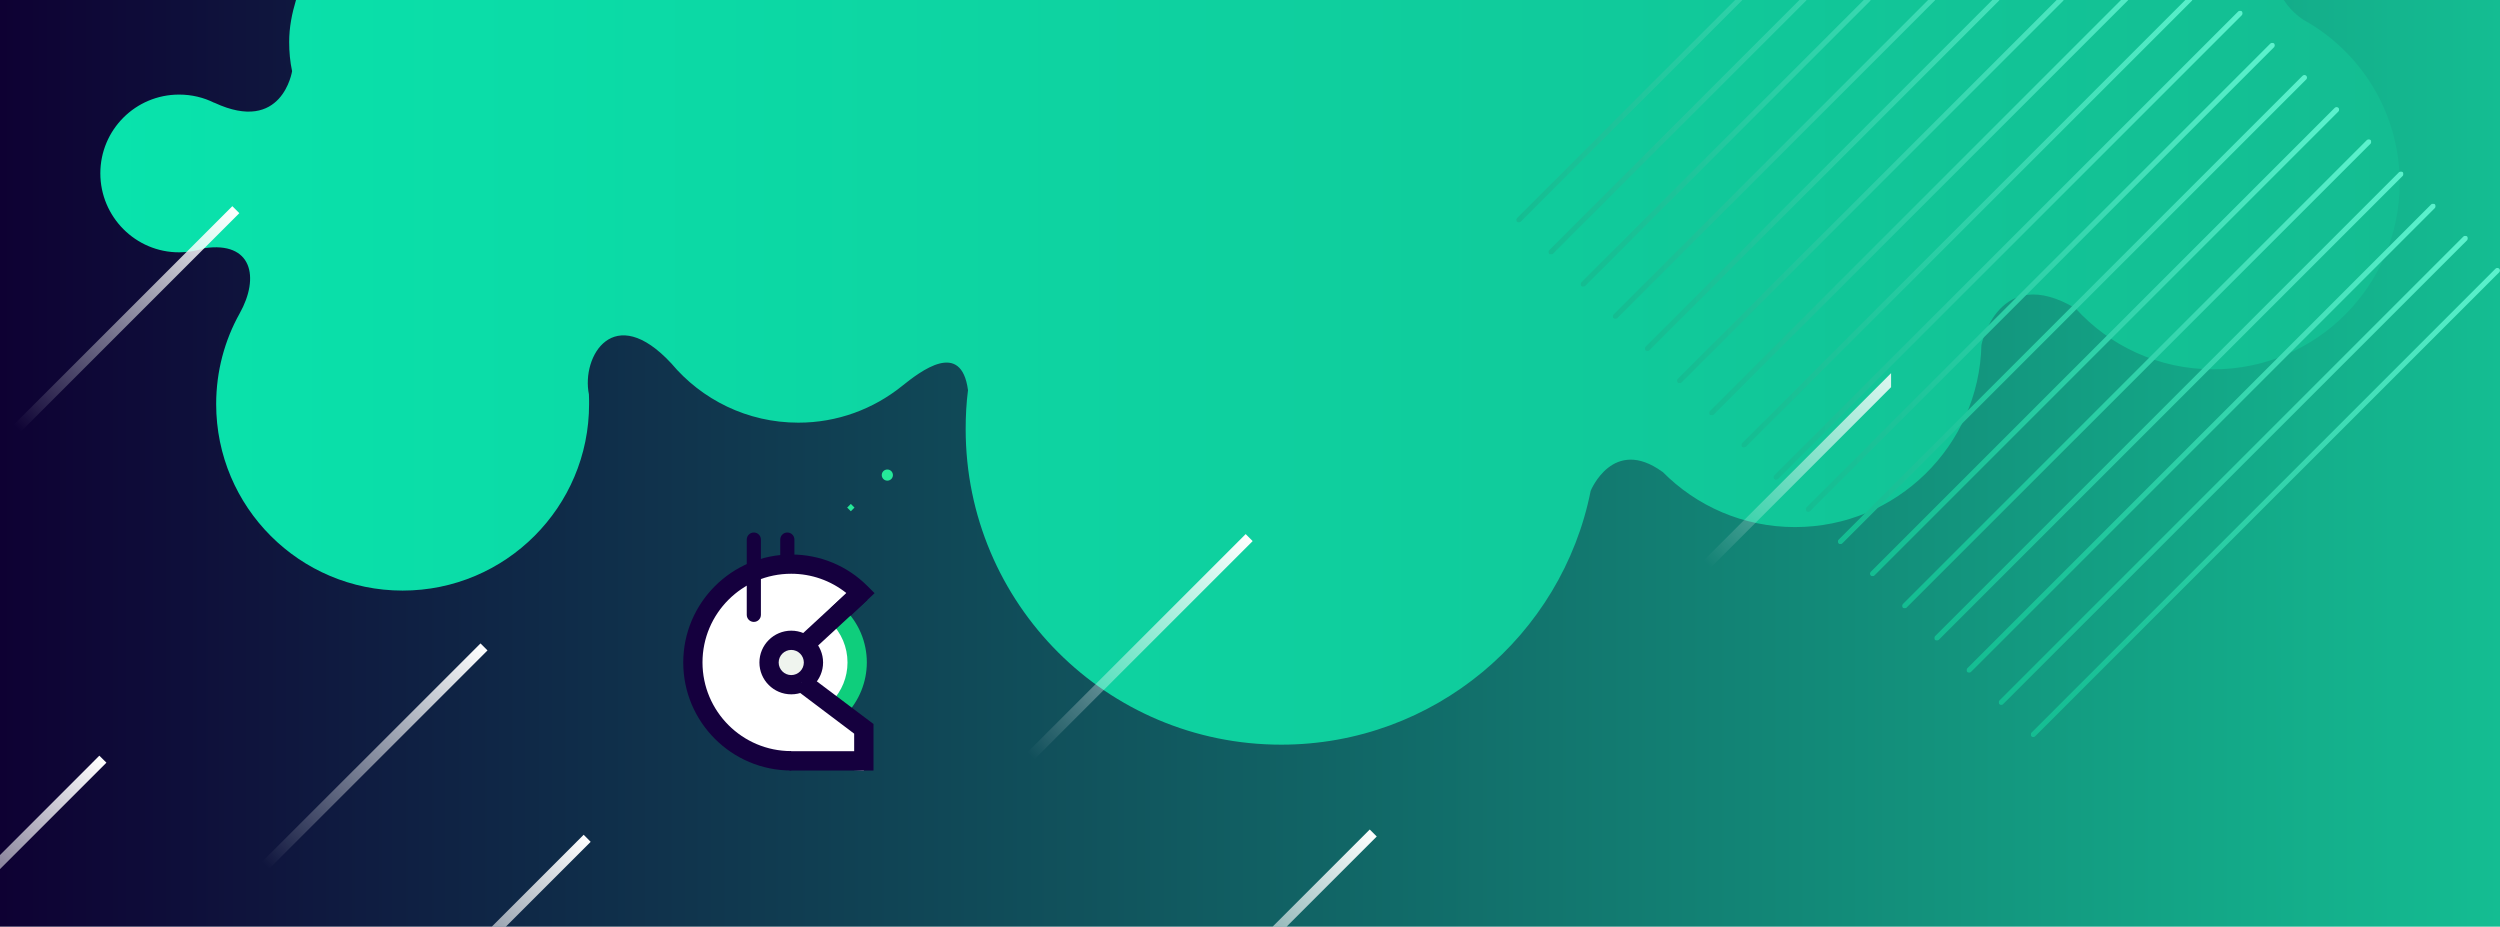 <?xml version="1.0" encoding="utf-8"?>
<!-- Generator: Adobe Illustrator 25.0.0, SVG Export Plug-In . SVG Version: 6.00 Build 0)  -->
<svg version="1.1" id="Layer_1" xmlns="http://www.w3.org/2000/svg" xmlns:xlink="http://www.w3.org/1999/xlink" x="0px" y="0px"
	 viewBox="0 0 3000 1112" style="enable-background:new 0 0 3000 1112;" xml:space="preserve">
<style type="text/css">
	.st0{fill:url(#SVGID_1_);}
	.st1{fill-rule:evenodd;clip-rule:evenodd;fill:url(#SVGID_2_);}
	.st2{filter:url(#Adobe_OpacityMaskFilter);}
	.st3{fill:url(#SVGID_4_);}
	.st4{mask:url(#SVGID_3_);}
	.st5{fill:url(#SVGID_5_);}
	.st6{filter:url(#Adobe_OpacityMaskFilter_1_);}
	.st7{fill:url(#SVGID_7_);}
	.st8{mask:url(#SVGID_6_);}
	.st9{fill:url(#SVGID_8_);}
	.st10{filter:url(#Adobe_OpacityMaskFilter_2_);}
	.st11{fill:url(#SVGID_10_);}
	.st12{mask:url(#SVGID_9_);}
	.st13{fill:url(#SVGID_11_);}
	.st14{filter:url(#Adobe_OpacityMaskFilter_3_);}
	.st15{fill:url(#SVGID_13_);}
	.st16{mask:url(#SVGID_12_);}
	.st17{fill:url(#SVGID_14_);}
	.st18{filter:url(#Adobe_OpacityMaskFilter_4_);}
	.st19{fill:url(#SVGID_16_);}
	.st20{mask:url(#SVGID_15_);}
	.st21{fill:url(#SVGID_17_);}
	.st22{filter:url(#Adobe_OpacityMaskFilter_5_);}
	.st23{fill:url(#SVGID_19_);}
	.st24{mask:url(#SVGID_18_);}
	.st25{fill:url(#SVGID_20_);}
	.st26{filter:url(#Adobe_OpacityMaskFilter_6_);}
	.st27{fill:url(#SVGID_22_);}
	.st28{mask:url(#SVGID_21_);}
	.st29{fill:url(#SVGID_23_);}
	.st30{filter:url(#Adobe_OpacityMaskFilter_7_);}
	.st31{fill:url(#SVGID_25_);}
	.st32{mask:url(#SVGID_24_);}
	.st33{fill:url(#SVGID_26_);}
	.st34{filter:url(#Adobe_OpacityMaskFilter_8_);}
	.st35{fill:url(#SVGID_28_);}
	.st36{mask:url(#SVGID_27_);}
	.st37{fill:url(#SVGID_29_);}
	.st38{filter:url(#Adobe_OpacityMaskFilter_9_);}
	.st39{fill:url(#SVGID_31_);}
	.st40{mask:url(#SVGID_30_);}
	.st41{fill:url(#SVGID_32_);}
	.st42{filter:url(#Adobe_OpacityMaskFilter_10_);}
	.st43{fill:url(#SVGID_34_);}
	.st44{mask:url(#SVGID_33_);}
	.st45{fill:url(#SVGID_35_);}
	.st46{filter:url(#Adobe_OpacityMaskFilter_11_);}
	.st47{fill:url(#SVGID_37_);}
	.st48{mask:url(#SVGID_36_);}
	.st49{fill:url(#SVGID_38_);}
	.st50{filter:url(#Adobe_OpacityMaskFilter_12_);}
	.st51{fill:url(#SVGID_40_);}
	.st52{mask:url(#SVGID_39_);}
	.st53{fill:url(#SVGID_41_);}
	.st54{filter:url(#Adobe_OpacityMaskFilter_13_);}
	.st55{fill:url(#SVGID_43_);}
	.st56{mask:url(#SVGID_42_);}
	.st57{fill:url(#SVGID_44_);}
	.st58{filter:url(#Adobe_OpacityMaskFilter_14_);}
	.st59{fill:url(#SVGID_46_);}
	.st60{mask:url(#SVGID_45_);}
	.st61{fill:url(#SVGID_47_);}
	.st62{filter:url(#Adobe_OpacityMaskFilter_15_);}
	.st63{fill:url(#SVGID_49_);}
	.st64{mask:url(#SVGID_48_);}
	.st65{fill:url(#SVGID_50_);}
	.st66{filter:url(#Adobe_OpacityMaskFilter_16_);}
	.st67{fill:url(#SVGID_52_);}
	.st68{mask:url(#SVGID_51_);}
	.st69{fill:url(#SVGID_53_);}
	.st70{fill-rule:evenodd;clip-rule:evenodd;fill:#FFFFFF;}
	.st71{fill-rule:evenodd;clip-rule:evenodd;fill:#15003E;}
	.st72{fill-rule:evenodd;clip-rule:evenodd;fill:#0FCE7C;}
	.st73{fill-rule:evenodd;clip-rule:evenodd;fill:#EFF4EE;}
	.st74{fill-rule:evenodd;clip-rule:evenodd;fill:#FFFFFF;filter:url(#Adobe_OpacityMaskFilter_17_);}
	.st75{mask:url(#a_2_);fill-rule:evenodd;clip-rule:evenodd;fill:#25E899;}
	.st76{fill-rule:evenodd;clip-rule:evenodd;fill:#25E899;}
	.st77{fill:url(#SVGID_54_);}
	.st78{clip-path:url(#SVGID_56_);}
	.st79{fill:url(#SVGID_57_);}
	.st80{fill:url(#SVGID_58_);}
	.st81{fill:url(#SVGID_59_);}
	.st82{fill:url(#SVGID_60_);}
	.st83{fill:url(#SVGID_61_);}
	.st84{fill:url(#SVGID_62_);}
</style>
<linearGradient id="SVGID_1_" gradientUnits="userSpaceOnUse" x1="0" y1="556" x2="3000" y2="556">
	<stop  offset="0" style="stop-color:#0E0133"/>
	<stop  offset="1" style="stop-color:#14BD92"/>
</linearGradient>
<rect class="st0" width="3000" height="1112"/>
<g>
	<g>
		<linearGradient id="SVGID_2_" gradientUnits="userSpaceOnUse" x1="120.414" y1="446.842" x2="2879.586" y2="446.842">
			<stop  offset="0" style="stop-color:#09E3AC"/>
			<stop  offset="1" style="stop-color:#14BD92"/>
		</linearGradient>
		<path class="st1" d="M2764.5,24c0,0-13.9-8.3-24-24H355.2c-4.8,16-8.2,32.7-8.2,50.3c0,12.1,1.1,23.8,3.5,35.1
			c0,0-11.7,75.9-93.2,37.9H257c-12.6-6.3-26.9-9.8-42.1-9.8c-52.3,0-94.5,42.3-94.5,94.5s42.3,94.8,94.5,94.8
			c10.6,0,20.8-1.7,30.4-5c57.2-8.4,66.6,34.9,42.3,78.3c-18,32.1-28.2,69.4-28.2,108.8c0,123.6,100.2,223.8,223.7,223.8
			c123.6,0,223.8-100.2,223.8-223.8c0-3.9,0-7.8-0.2-11.7c-9.3-45.5,29.7-111.7,98.9-37.1c36.4,43.4,91.1,71.1,152.4,71.1
			c47.1,0,90.2-16.5,124.2-43.8c22.5-18,71.3-55.9,79.4,4.8c-2,15.4-2.8,31-2.8,46.8c0,209,169.3,378.6,378.6,378.6
			c183.6,0,336.9-130.9,371.4-304.6c0,0,26.7-65.9,86.1-22.8h0.2c40.5,41,96.7,66.3,158.9,66.3c121.8,0,220.9-97.4,223.7-218.6
			c0,0,20.4-98.9,113-43.8c40.8,44.9,99.7,73.1,165.2,73.1c123.6,0,223.7-100.2,223.7-223.7C2879.6,135.5,2833.2,62.2,2764.5,24z"/>
	</g>
</g>
<g>
	<defs>
		<filter id="Adobe_OpacityMaskFilter" filterUnits="userSpaceOnUse" x="2436.9" y="321.5" width="563.1" height="563.1">
			<feColorMatrix  type="matrix" values="1 0 0 0 0  0 1 0 0 0  0 0 1 0 0  0 0 0 1 0"/>
		</filter>
	</defs>
	<mask maskUnits="userSpaceOnUse" x="2436.9" y="321.5" width="563.1" height="563.1" id="SVGID_3_">
		<g class="st2">
			
				<linearGradient id="SVGID_4_" gradientUnits="userSpaceOnUse" x1="-1643.474" y1="-253.821" x2="-883.265" y2="-253.821" gradientTransform="matrix(-0.707 0.707 -0.707 -0.707 1654.963 1312.371)">
				<stop  offset="0" style="stop-color:#FFFFFF"/>
				<stop  offset="8.953783e-02" style="stop-color:#F8F8F8"/>
				<stop  offset="0.215" style="stop-color:#E6E6E6"/>
				<stop  offset="0.363" style="stop-color:#C8C8C8"/>
				<stop  offset="0.527" style="stop-color:#9E9E9E"/>
				<stop  offset="0.705" style="stop-color:#686868"/>
				<stop  offset="0.891" style="stop-color:#272727"/>
				<stop  offset="0.995" style="stop-color:#000000"/>
			</linearGradient>
			<polygon class="st3" points="2364.2,864.9 2975.5,253.6 3072.7,350.8 2461.4,962 			"/>
		</g>
	</mask>
	<g class="st4">
		
			<linearGradient id="SVGID_5_" gradientUnits="userSpaceOnUse" x1="-1617.199" y1="1520.987" x2="-1054.134" y2="1520.987" gradientTransform="matrix(-1 0 0 -1 1382.801 2123.983)">
			<stop  offset="0" style="stop-color:#5CF2CD"/>
			<stop  offset="0.423" style="stop-color:#36D6AE"/>
			<stop  offset="0.782" style="stop-color:#1DC49A"/>
			<stop  offset="1" style="stop-color:#14BD92"/>
		</linearGradient>
		<path class="st5" d="M2437.8,879.2l556.8-556.8c1.2-1.2,3.2-1.2,4.4,0c1.2,1.2,1.2,3.2,0,4.4l-556.9,556.8c-1.2,1.2-3.2,1.2-4.4,0
			C2436.6,882.4,2436.6,880.4,2437.8,879.2z"/>
	</g>
	<defs>
		<filter id="Adobe_OpacityMaskFilter_1_" filterUnits="userSpaceOnUse" x="2398.3" y="282.9" width="563.1" height="563.1">
			<feColorMatrix  type="matrix" values="1 0 0 0 0  0 1 0 0 0  0 0 1 0 0  0 0 0 1 0"/>
		</filter>
	</defs>
	<mask maskUnits="userSpaceOnUse" x="2398.3" y="282.9" width="563.1" height="563.1" id="SVGID_6_">
		<g class="st6">
			
				<linearGradient id="SVGID_7_" gradientUnits="userSpaceOnUse" x1="2329.403" y1="-199.238" x2="3089.613" y2="-199.238" gradientTransform="matrix(0.707 -0.707 -0.707 -0.707 618.618 2348.716)">
				<stop  offset="0" style="stop-color:#FFFFFF"/>
				<stop  offset="8.953783e-02" style="stop-color:#F8F8F8"/>
				<stop  offset="0.215" style="stop-color:#E6E6E6"/>
				<stop  offset="0.363" style="stop-color:#C8C8C8"/>
				<stop  offset="0.527" style="stop-color:#9E9E9E"/>
				<stop  offset="0.705" style="stop-color:#686868"/>
				<stop  offset="0.891" style="stop-color:#272727"/>
				<stop  offset="0.995" style="stop-color:#000000"/>
			</linearGradient>
			<polygon class="st7" points="2941.8,210.2 2330.5,821.5 2427.6,918.6 3038.9,307.3 			"/>
		</g>
	</mask>
	<g class="st8">
		
			<linearGradient id="SVGID_8_" gradientUnits="userSpaceOnUse" x1="-1578.604" y1="1559.58" x2="-1015.541" y2="1559.58" gradientTransform="matrix(-1 0 0 -1 1382.801 2123.983)">
			<stop  offset="0" style="stop-color:#5CF2CD"/>
			<stop  offset="0.423" style="stop-color:#36D6AE"/>
			<stop  offset="0.782" style="stop-color:#1DC49A"/>
			<stop  offset="1" style="stop-color:#14BD92"/>
		</linearGradient>
		<path class="st9" d="M2956.1,283.8l-556.8,556.8c-1.2,1.2-1.2,3.2,0,4.4c1.2,1.2,3.2,1.2,4.4,0l556.9-556.8c1.2-1.2,1.2-3.2,0-4.4
			C2959.3,282.6,2957.3,282.6,2956.1,283.8z"/>
	</g>
	<defs>
		<filter id="Adobe_OpacityMaskFilter_2_" filterUnits="userSpaceOnUse" x="2359.8" y="244.3" width="563.1" height="563.1">
			<feColorMatrix  type="matrix" values="1 0 0 0 0  0 1 0 0 0  0 0 1 0 0  0 0 0 1 0"/>
		</filter>
	</defs>
	<mask maskUnits="userSpaceOnUse" x="2359.8" y="244.3" width="563.1" height="563.1" id="SVGID_9_">
		<g class="st10">
			
				<linearGradient id="SVGID_10_" gradientUnits="userSpaceOnUse" x1="-1643.48" y1="-144.664" x2="-883.265" y2="-144.664" gradientTransform="matrix(-0.707 0.707 -0.707 -0.707 1654.963 1312.371)">
				<stop  offset="0" style="stop-color:#FFFFFF"/>
				<stop  offset="8.953783e-02" style="stop-color:#F8F8F8"/>
				<stop  offset="0.215" style="stop-color:#E6E6E6"/>
				<stop  offset="0.363" style="stop-color:#C8C8C8"/>
				<stop  offset="0.527" style="stop-color:#9E9E9E"/>
				<stop  offset="0.705" style="stop-color:#686868"/>
				<stop  offset="0.891" style="stop-color:#272727"/>
				<stop  offset="0.995" style="stop-color:#000000"/>
			</linearGradient>
			<polygon class="st11" points="2287.1,787.7 2898.3,176.4 2995.5,273.6 2384.2,884.9 			"/>
		</g>
	</mask>
	<g class="st12">
		
			<linearGradient id="SVGID_11_" gradientUnits="userSpaceOnUse" x1="-1540.007" y1="1598.173" x2="-976.952" y2="1598.173" gradientTransform="matrix(-1 0 0 -1 1382.801 2123.983)">
			<stop  offset="0" style="stop-color:#5CF2CD"/>
			<stop  offset="0.423" style="stop-color:#36D6AE"/>
			<stop  offset="0.782" style="stop-color:#1DC49A"/>
			<stop  offset="1" style="stop-color:#14BD92"/>
		</linearGradient>
		<path class="st13" d="M2360.7,802l556.8-556.8c1.2-1.2,3.2-1.2,4.4,0c1.2,1.2,1.2,3.2,0,4.4l-556.8,556.8c-1.2,1.2-3.2,1.2-4.4,0
			C2359.5,805.2,2359.4,803.3,2360.7,802z"/>
	</g>
	<defs>
		<filter id="Adobe_OpacityMaskFilter_3_" filterUnits="userSpaceOnUse" x="2321.2" y="205.7" width="563.1" height="563.1">
			<feColorMatrix  type="matrix" values="1 0 0 0 0  0 1 0 0 0  0 0 1 0 0  0 0 0 1 0"/>
		</filter>
	</defs>
	<mask maskUnits="userSpaceOnUse" x="2321.2" y="205.7" width="563.1" height="563.1" id="SVGID_12_">
		<g class="st14">
			
				<linearGradient id="SVGID_13_" gradientUnits="userSpaceOnUse" x1="2329.403" y1="-90.083" x2="3089.613" y2="-90.083" gradientTransform="matrix(0.707 -0.707 -0.707 -0.707 618.618 2348.716)">
				<stop  offset="0" style="stop-color:#FFFFFF"/>
				<stop  offset="8.953783e-02" style="stop-color:#F8F8F8"/>
				<stop  offset="0.215" style="stop-color:#E6E6E6"/>
				<stop  offset="0.363" style="stop-color:#C8C8C8"/>
				<stop  offset="0.527" style="stop-color:#9E9E9E"/>
				<stop  offset="0.705" style="stop-color:#686868"/>
				<stop  offset="0.891" style="stop-color:#272727"/>
				<stop  offset="0.995" style="stop-color:#000000"/>
			</linearGradient>
			<polygon class="st15" points="2864.6,133 2253.3,744.3 2350.5,841.4 2961.7,230.2 			"/>
		</g>
	</mask>
	<g class="st16">
		
			<linearGradient id="SVGID_14_" gradientUnits="userSpaceOnUse" x1="-1501.415" y1="1636.766" x2="-938.355" y2="1636.766" gradientTransform="matrix(-1 0 0 -1 1382.801 2123.983)">
			<stop  offset="0" style="stop-color:#5CF2CD"/>
			<stop  offset="0.423" style="stop-color:#36D6AE"/>
			<stop  offset="0.782" style="stop-color:#1DC49A"/>
			<stop  offset="1" style="stop-color:#14BD92"/>
		</linearGradient>
		<path class="st17" d="M2878.9,206.6l-556.9,556.9c-1.2,1.2-1.2,3.2,0,4.4c1.2,1.2,3.2,1.2,4.4,0L2883.3,211c1.2-1.2,1.2-3.2,0-4.4
			C2882.1,205.4,2880.1,205.4,2878.9,206.6z"/>
	</g>
	<defs>
		<filter id="Adobe_OpacityMaskFilter_4_" filterUnits="userSpaceOnUse" x="2282.6" y="167.1" width="563.1" height="563.1">
			<feColorMatrix  type="matrix" values="1 0 0 0 0  0 1 0 0 0  0 0 1 0 0  0 0 0 1 0"/>
		</filter>
	</defs>
	<mask maskUnits="userSpaceOnUse" x="2282.6" y="167.1" width="563.1" height="563.1" id="SVGID_15_">
		<g class="st18">
			
				<linearGradient id="SVGID_16_" gradientUnits="userSpaceOnUse" x1="-1643.475" y1="-35.505" x2="-883.265" y2="-35.505" gradientTransform="matrix(-0.707 0.707 -0.707 -0.707 1654.963 1312.371)">
				<stop  offset="0" style="stop-color:#FFFFFF"/>
				<stop  offset="8.953783e-02" style="stop-color:#F8F8F8"/>
				<stop  offset="0.215" style="stop-color:#E6E6E6"/>
				<stop  offset="0.363" style="stop-color:#C8C8C8"/>
				<stop  offset="0.527" style="stop-color:#9E9E9E"/>
				<stop  offset="0.705" style="stop-color:#686868"/>
				<stop  offset="0.891" style="stop-color:#272727"/>
				<stop  offset="0.995" style="stop-color:#000000"/>
			</linearGradient>
			<polygon class="st19" points="2209.9,710.5 2821.1,99.2 2918.3,196.4 2307,807.7 			"/>
		</g>
	</mask>
	<g class="st20">
		
			<linearGradient id="SVGID_17_" gradientUnits="userSpaceOnUse" x1="-1462.827" y1="1675.358" x2="-899.762" y2="1675.358" gradientTransform="matrix(-1 0 0 -1 1382.801 2123.983)">
			<stop  offset="0" style="stop-color:#5CF2CD"/>
			<stop  offset="0.423" style="stop-color:#36D6AE"/>
			<stop  offset="0.782" style="stop-color:#1DC49A"/>
			<stop  offset="1" style="stop-color:#14BD92"/>
		</linearGradient>
		<path class="st21" d="M2283.5,724.8L2840.3,168c1.2-1.2,3.2-1.2,4.4,0c1.2,1.2,1.2,3.2,0,4.4l-556.9,556.8c-1.2,1.2-3.2,1.2-4.4,0
			C2282.3,728,2282.2,726.1,2283.5,724.8z"/>
	</g>
	<defs>
		<filter id="Adobe_OpacityMaskFilter_5_" filterUnits="userSpaceOnUse" x="2244" y="128.5" width="563.1" height="563.1">
			<feColorMatrix  type="matrix" values="1 0 0 0 0  0 1 0 0 0  0 0 1 0 0  0 0 0 1 0"/>
		</filter>
	</defs>
	<mask maskUnits="userSpaceOnUse" x="2244" y="128.5" width="563.1" height="563.1" id="SVGID_18_">
		<g class="st22">
			
				<linearGradient id="SVGID_19_" gradientUnits="userSpaceOnUse" x1="2329.399" y1="19.078" x2="3089.613" y2="19.078" gradientTransform="matrix(0.707 -0.707 -0.707 -0.707 618.618 2348.716)">
				<stop  offset="0" style="stop-color:#FFFFFF"/>
				<stop  offset="8.953783e-02" style="stop-color:#F8F8F8"/>
				<stop  offset="0.215" style="stop-color:#E6E6E6"/>
				<stop  offset="0.363" style="stop-color:#C8C8C8"/>
				<stop  offset="0.527" style="stop-color:#9E9E9E"/>
				<stop  offset="0.705" style="stop-color:#686868"/>
				<stop  offset="0.891" style="stop-color:#272727"/>
				<stop  offset="0.995" style="stop-color:#000000"/>
			</linearGradient>
			<polygon class="st23" points="2787.4,55.8 2176.1,667.1 2273.3,764.3 2884.6,153 			"/>
		</g>
	</mask>
	<g class="st24">
		
			<linearGradient id="SVGID_20_" gradientUnits="userSpaceOnUse" x1="-1424.231" y1="1713.952" x2="-861.168" y2="1713.952" gradientTransform="matrix(-1 0 0 -1 1382.801 2123.983)">
			<stop  offset="0" style="stop-color:#5CF2CD"/>
			<stop  offset="0.423" style="stop-color:#36D6AE"/>
			<stop  offset="0.782" style="stop-color:#1DC49A"/>
			<stop  offset="1" style="stop-color:#14BD92"/>
		</linearGradient>
		<path class="st25" d="M2801.7,129.4l-556.8,556.8c-1.2,1.2-1.2,3.2,0,4.4s3.2,1.2,4.4,0l556.8-556.8c1.2-1.2,1.2-3.2,0-4.4
			C2804.9,128.2,2802.9,128.2,2801.7,129.4z"/>
	</g>
	<defs>
		<filter id="Adobe_OpacityMaskFilter_6_" filterUnits="userSpaceOnUse" x="2205.4" y="89.9" width="563.1" height="563.1">
			<feColorMatrix  type="matrix" values="1 0 0 0 0  0 1 0 0 0  0 0 1 0 0  0 0 0 1 0"/>
		</filter>
	</defs>
	<mask maskUnits="userSpaceOnUse" x="2205.4" y="89.9" width="563.1" height="563.1" id="SVGID_21_">
		<g class="st26">
			
				<linearGradient id="SVGID_22_" gradientUnits="userSpaceOnUse" x1="-1643.48" y1="73.658" x2="-883.265" y2="73.658" gradientTransform="matrix(-0.707 0.707 -0.707 -0.707 1654.963 1312.371)">
				<stop  offset="0" style="stop-color:#FFFFFF"/>
				<stop  offset="8.953783e-02" style="stop-color:#F8F8F8"/>
				<stop  offset="0.215" style="stop-color:#E6E6E6"/>
				<stop  offset="0.363" style="stop-color:#C8C8C8"/>
				<stop  offset="0.527" style="stop-color:#9E9E9E"/>
				<stop  offset="0.705" style="stop-color:#686868"/>
				<stop  offset="0.891" style="stop-color:#272727"/>
				<stop  offset="0.995" style="stop-color:#000000"/>
			</linearGradient>
			<polygon class="st27" points="2132.7,633.3 2744,22 2841.1,119.2 2229.8,730.5 			"/>
		</g>
	</mask>
	<g class="st28">
		
			<linearGradient id="SVGID_23_" gradientUnits="userSpaceOnUse" x1="-1385.638" y1="1752.544" x2="-822.579" y2="1752.544" gradientTransform="matrix(-1 0 0 -1 1382.801 2123.983)">
			<stop  offset="0" style="stop-color:#5CF2CD"/>
			<stop  offset="0.423" style="stop-color:#36D6AE"/>
			<stop  offset="0.782" style="stop-color:#1DC49A"/>
			<stop  offset="1" style="stop-color:#14BD92"/>
		</linearGradient>
		<path class="st29" d="M2206.3,647.7l556.8-556.8c1.2-1.2,3.2-1.2,4.4,0c1.2,1.2,1.2,3.2,0,4.4l-556.8,556.8
			c-1.2,1.2-3.2,1.2-4.4,0C2205.1,650.8,2205.1,648.9,2206.3,647.7z"/>
	</g>
	<defs>
		<filter id="Adobe_OpacityMaskFilter_7_" filterUnits="userSpaceOnUse" x="2166.8" y="51.3" width="563.1" height="563.1">
			<feColorMatrix  type="matrix" values="1 0 0 0 0  0 1 0 0 0  0 0 1 0 0  0 0 0 1 0"/>
		</filter>
	</defs>
	<mask maskUnits="userSpaceOnUse" x="2166.8" y="51.3" width="563.1" height="563.1" id="SVGID_24_">
		<g class="st30">
			
				<linearGradient id="SVGID_25_" gradientUnits="userSpaceOnUse" x1="2329.398" y1="128.236" x2="3089.612" y2="128.236" gradientTransform="matrix(0.707 -0.707 -0.707 -0.707 618.618 2348.716)">
				<stop  offset="0" style="stop-color:#FFFFFF"/>
				<stop  offset="8.953783e-02" style="stop-color:#F8F8F8"/>
				<stop  offset="0.215" style="stop-color:#E6E6E6"/>
				<stop  offset="0.363" style="stop-color:#C8C8C8"/>
				<stop  offset="0.527" style="stop-color:#9E9E9E"/>
				<stop  offset="0.705" style="stop-color:#686868"/>
				<stop  offset="0.891" style="stop-color:#272727"/>
				<stop  offset="0.995" style="stop-color:#000000"/>
			</linearGradient>
			<polygon class="st31" points="2710.2,-21.4 2098.9,589.9 2196.1,687.1 2807.4,75.8 			"/>
		</g>
	</mask>
	<g class="st32">
		
			<linearGradient id="SVGID_26_" gradientUnits="userSpaceOnUse" x1="-1347.043" y1="1791.137" x2="-783.985" y2="1791.137" gradientTransform="matrix(-1 0 0 -1 1382.801 2123.983)">
			<stop  offset="0" style="stop-color:#5CF2CD"/>
			<stop  offset="0.423" style="stop-color:#36D6AE"/>
			<stop  offset="0.782" style="stop-color:#1DC49A"/>
			<stop  offset="1" style="stop-color:#14BD92"/>
		</linearGradient>
		<path class="st33" d="M2724.5,52.2l-556.8,556.8c-1.2,1.2-1.2,3.2,0,4.4c1.2,1.2,3.2,1.2,4.4,0l556.8-556.8c1.2-1.2,1.2-3.2,0-4.4
			C2727.7,51,2725.8,51,2724.5,52.2z"/>
	</g>
	<defs>
		<filter id="Adobe_OpacityMaskFilter_8_" filterUnits="userSpaceOnUse" x="2128.2" y="12.7" width="563.1" height="563.1">
			<feColorMatrix  type="matrix" values="1 0 0 0 0  0 1 0 0 0  0 0 1 0 0  0 0 0 1 0"/>
		</filter>
	</defs>
	<mask maskUnits="userSpaceOnUse" x="2128.2" y="12.7" width="563.1" height="563.1" id="SVGID_27_">
		<g class="st34">
			
				<linearGradient id="SVGID_28_" gradientUnits="userSpaceOnUse" x1="-1643.48" y1="182.813" x2="-883.265" y2="182.813" gradientTransform="matrix(-0.707 0.707 -0.707 -0.707 1654.963 1312.371)">
				<stop  offset="0" style="stop-color:#FFFFFF"/>
				<stop  offset="8.953783e-02" style="stop-color:#F8F8F8"/>
				<stop  offset="0.215" style="stop-color:#E6E6E6"/>
				<stop  offset="0.363" style="stop-color:#C8C8C8"/>
				<stop  offset="0.527" style="stop-color:#9E9E9E"/>
				<stop  offset="0.705" style="stop-color:#686868"/>
				<stop  offset="0.891" style="stop-color:#272727"/>
				<stop  offset="0.995" style="stop-color:#000000"/>
			</linearGradient>
			<polygon class="st35" points="2055.5,556.1 2666.8,-55.2 2764,42 2152.7,653.3 			"/>
		</g>
	</mask>
	<g class="st36">
		
			<linearGradient id="SVGID_29_" gradientUnits="userSpaceOnUse" x1="-1308.455" y1="1829.729" x2="-745.39" y2="1829.729" gradientTransform="matrix(-1 0 0 -1 1382.801 2123.983)">
			<stop  offset="0" style="stop-color:#5CF2CD"/>
			<stop  offset="0.423" style="stop-color:#36D6AE"/>
			<stop  offset="0.782" style="stop-color:#1DC49A"/>
			<stop  offset="1" style="stop-color:#14BD92"/>
		</linearGradient>
		<path class="st37" d="M2129.1,570.5l556.8-556.8c1.2-1.2,3.2-1.2,4.4,0c1.2,1.2,1.2,3.2,0,4.4l-556.8,556.8
			c-1.2,1.2-3.2,1.2-4.4,0C2127.9,573.7,2127.9,571.7,2129.1,570.5z"/>
	</g>
	<defs>
		<filter id="Adobe_OpacityMaskFilter_9_" filterUnits="userSpaceOnUse" x="2089.6" y="0" width="541.6" height="537.2">
			<feColorMatrix  type="matrix" values="1 0 0 0 0  0 1 0 0 0  0 0 1 0 0  0 0 0 1 0"/>
		</filter>
	</defs>
	<mask maskUnits="userSpaceOnUse" x="2089.6" y="0" width="541.6" height="537.2" id="SVGID_30_">
		<g class="st38">
			
				<linearGradient id="SVGID_31_" gradientUnits="userSpaceOnUse" x1="2329.398" y1="237.394" x2="3089.612" y2="237.394" gradientTransform="matrix(0.707 -0.707 -0.707 -0.707 618.618 2348.716)">
				<stop  offset="0" style="stop-color:#FFFFFF"/>
				<stop  offset="8.953783e-02" style="stop-color:#F8F8F8"/>
				<stop  offset="0.215" style="stop-color:#E6E6E6"/>
				<stop  offset="0.363" style="stop-color:#C8C8C8"/>
				<stop  offset="0.527" style="stop-color:#9E9E9E"/>
				<stop  offset="0.705" style="stop-color:#686868"/>
				<stop  offset="0.891" style="stop-color:#272727"/>
				<stop  offset="0.995" style="stop-color:#000000"/>
			</linearGradient>
			<polygon class="st39" points="2633,-98.6 2021.7,512.7 2118.9,609.9 2730.2,-1.4 			"/>
		</g>
	</mask>
	<g class="st40">
		
			<linearGradient id="SVGID_32_" gradientUnits="userSpaceOnUse" x1="-1269.862" y1="1855.389" x2="-706.795" y2="1855.389" gradientTransform="matrix(-1 0 0 -1 1382.801 2123.983)">
			<stop  offset="0" style="stop-color:#5CF2CD"/>
			<stop  offset="0.423" style="stop-color:#36D6AE"/>
			<stop  offset="0.782" style="stop-color:#1DC49A"/>
			<stop  offset="1" style="stop-color:#14BD92"/>
		</linearGradient>
		<path class="st41" d="M2622.4,0l-531.9,531.9c-1.2,1.2-1.2,3.2,0,4.4c1.2,1.2,3.2,1.2,4.4,0L2631.2,0H2622.4z"/>
	</g>
	<defs>
		<filter id="Adobe_OpacityMaskFilter_10_" filterUnits="userSpaceOnUse" x="2051" y="0" width="503" height="498.6">
			<feColorMatrix  type="matrix" values="1 0 0 0 0  0 1 0 0 0  0 0 1 0 0  0 0 0 1 0"/>
		</filter>
	</defs>
	<mask maskUnits="userSpaceOnUse" x="2051" y="0" width="503" height="498.6" id="SVGID_33_">
		<g class="st42">
			
				<linearGradient id="SVGID_34_" gradientUnits="userSpaceOnUse" x1="-1643.48" y1="291.971" x2="-883.265" y2="291.971" gradientTransform="matrix(-0.707 0.707 -0.707 -0.707 1654.963 1312.371)">
				<stop  offset="0" style="stop-color:#FFFFFF"/>
				<stop  offset="8.953783e-02" style="stop-color:#F8F8F8"/>
				<stop  offset="0.215" style="stop-color:#E6E6E6"/>
				<stop  offset="0.363" style="stop-color:#C8C8C8"/>
				<stop  offset="0.527" style="stop-color:#9E9E9E"/>
				<stop  offset="0.705" style="stop-color:#686868"/>
				<stop  offset="0.891" style="stop-color:#272727"/>
				<stop  offset="0.995" style="stop-color:#000000"/>
			</linearGradient>
			<polygon class="st43" points="1978.3,479 2589.6,-132.3 2686.8,-35.2 2075.5,576.1 			"/>
		</g>
	</mask>
	<g class="st44">
		
			<linearGradient id="SVGID_35_" gradientUnits="userSpaceOnUse" x1="-1231.265" y1="1874.683" x2="-668.206" y2="1874.683" gradientTransform="matrix(-1 0 0 -1 1382.801 2123.983)">
			<stop  offset="0" style="stop-color:#5CF2CD"/>
			<stop  offset="0.423" style="stop-color:#36D6AE"/>
			<stop  offset="0.782" style="stop-color:#1DC49A"/>
			<stop  offset="1" style="stop-color:#14BD92"/>
		</linearGradient>
		<path class="st45" d="M2545.2,0l-493.3,493.3c-1.2,1.2-1.2,3.2,0,4.4c1.2,1.2,3.2,1.2,4.4,0L2554,0H2545.2z"/>
	</g>
	<defs>
		<filter id="Adobe_OpacityMaskFilter_11_" filterUnits="userSpaceOnUse" x="2012.4" y="0" width="464.4" height="460">
			<feColorMatrix  type="matrix" values="1 0 0 0 0  0 1 0 0 0  0 0 1 0 0  0 0 0 1 0"/>
		</filter>
	</defs>
	<mask maskUnits="userSpaceOnUse" x="2012.4" y="0" width="464.4" height="460" id="SVGID_36_">
		<g class="st46">
			
				<linearGradient id="SVGID_37_" gradientUnits="userSpaceOnUse" x1="2329.403" y1="346.554" x2="3089.613" y2="346.554" gradientTransform="matrix(0.707 -0.707 -0.707 -0.707 618.618 2348.716)">
				<stop  offset="0" style="stop-color:#FFFFFF"/>
				<stop  offset="8.953783e-02" style="stop-color:#F8F8F8"/>
				<stop  offset="0.215" style="stop-color:#E6E6E6"/>
				<stop  offset="0.363" style="stop-color:#C8C8C8"/>
				<stop  offset="0.527" style="stop-color:#9E9E9E"/>
				<stop  offset="0.705" style="stop-color:#686868"/>
				<stop  offset="0.891" style="stop-color:#272727"/>
				<stop  offset="0.995" style="stop-color:#000000"/>
			</linearGradient>
			<polygon class="st47" points="2555.8,-175.8 1944.5,435.5 2041.7,532.7 2653,-78.6 			"/>
		</g>
	</mask>
	<g class="st48">
		
			<linearGradient id="SVGID_38_" gradientUnits="userSpaceOnUse" x1="-1192.668" y1="1893.981" x2="-629.613" y2="1893.981" gradientTransform="matrix(-1 0 0 -1 1382.801 2123.983)">
			<stop  offset="0" style="stop-color:#5CF2CD"/>
			<stop  offset="0.423" style="stop-color:#36D6AE"/>
			<stop  offset="0.782" style="stop-color:#1DC49A"/>
			<stop  offset="1" style="stop-color:#14BD92"/>
		</linearGradient>
		<path class="st49" d="M2468,0l-454.7,454.7c-1.2,1.2-1.2,3.2,0,4.4c1.2,1.2,3.2,1.2,4.4,0L2476.8,0H2468z"/>
	</g>
	<defs>
		<filter id="Adobe_OpacityMaskFilter_12_" filterUnits="userSpaceOnUse" x="1973.8" y="0" width="425.8" height="421.4">
			<feColorMatrix  type="matrix" values="1 0 0 0 0  0 1 0 0 0  0 0 1 0 0  0 0 0 1 0"/>
		</filter>
	</defs>
	<mask maskUnits="userSpaceOnUse" x="1973.8" y="0" width="425.8" height="421.4" id="SVGID_39_">
		<g class="st50">
			
				<linearGradient id="SVGID_40_" gradientUnits="userSpaceOnUse" x1="-1643.474" y1="401.132" x2="-883.265" y2="401.132" gradientTransform="matrix(-0.707 0.707 -0.707 -0.707 1654.963 1312.371)">
				<stop  offset="0" style="stop-color:#FFFFFF"/>
				<stop  offset="8.953783e-02" style="stop-color:#F8F8F8"/>
				<stop  offset="0.215" style="stop-color:#E6E6E6"/>
				<stop  offset="0.363" style="stop-color:#C8C8C8"/>
				<stop  offset="0.527" style="stop-color:#9E9E9E"/>
				<stop  offset="0.705" style="stop-color:#686868"/>
				<stop  offset="0.891" style="stop-color:#272727"/>
				<stop  offset="0.995" style="stop-color:#000000"/>
			</linearGradient>
			<polygon class="st51" points="1901.1,401.8 2512.4,-209.5 2609.6,-112.3 1998.3,498.9 			"/>
		</g>
	</mask>
	<g class="st52">
		
			<linearGradient id="SVGID_41_" gradientUnits="userSpaceOnUse" x1="-1154.087" y1="1913.279" x2="-591.016" y2="1913.279" gradientTransform="matrix(-1 0 0 -1 1382.801 2123.983)">
			<stop  offset="0" style="stop-color:#5CF2CD"/>
			<stop  offset="0.423" style="stop-color:#36D6AE"/>
			<stop  offset="0.782" style="stop-color:#1DC49A"/>
			<stop  offset="1" style="stop-color:#14BD92"/>
		</linearGradient>
		<path class="st53" d="M2390.8,0l-416.1,416.1c-1.2,1.2-1.2,3.2,0,4.4c1.2,1.2,3.2,1.2,4.4,0L2399.6,0H2390.8z"/>
	</g>
	<defs>
		<filter id="Adobe_OpacityMaskFilter_13_" filterUnits="userSpaceOnUse" x="1935.2" y="0" width="387.2" height="382.8">
			<feColorMatrix  type="matrix" values="1 0 0 0 0  0 1 0 0 0  0 0 1 0 0  0 0 0 1 0"/>
		</filter>
	</defs>
	<mask maskUnits="userSpaceOnUse" x="1935.2" y="0" width="387.2" height="382.8" id="SVGID_42_">
		<g class="st54">
			
				<linearGradient id="SVGID_43_" gradientUnits="userSpaceOnUse" x1="2329.403" y1="455.709" x2="3089.613" y2="455.709" gradientTransform="matrix(0.707 -0.707 -0.707 -0.707 618.618 2348.716)">
				<stop  offset="0" style="stop-color:#FFFFFF"/>
				<stop  offset="8.953783e-02" style="stop-color:#F8F8F8"/>
				<stop  offset="0.215" style="stop-color:#E6E6E6"/>
				<stop  offset="0.363" style="stop-color:#C8C8C8"/>
				<stop  offset="0.527" style="stop-color:#9E9E9E"/>
				<stop  offset="0.705" style="stop-color:#686868"/>
				<stop  offset="0.891" style="stop-color:#272727"/>
				<stop  offset="0.995" style="stop-color:#000000"/>
			</linearGradient>
			<polygon class="st55" points="2478.6,-252.9 1867.4,358.3 1964.5,455.5 2575.8,-155.8 			"/>
		</g>
	</mask>
	<g class="st56">
		
			<linearGradient id="SVGID_44_" gradientUnits="userSpaceOnUse" x1="-1115.483" y1="1932.576" x2="-552.423" y2="1932.576" gradientTransform="matrix(-1 0 0 -1 1382.801 2123.983)">
			<stop  offset="0" style="stop-color:#5CF2CD"/>
			<stop  offset="0.423" style="stop-color:#36D6AE"/>
			<stop  offset="0.782" style="stop-color:#1DC49A"/>
			<stop  offset="1" style="stop-color:#14BD92"/>
		</linearGradient>
		<path class="st57" d="M2313.7,0l-377.5,377.5c-1.2,1.2-1.2,3.2,0,4.4c1.2,1.2,3.2,1.2,4.4,0L2322.4,0H2313.7z"/>
	</g>
	<defs>
		<filter id="Adobe_OpacityMaskFilter_14_" filterUnits="userSpaceOnUse" x="1896.6" y="0" width="348.6" height="344.2">
			<feColorMatrix  type="matrix" values="1 0 0 0 0  0 1 0 0 0  0 0 1 0 0  0 0 0 1 0"/>
		</filter>
	</defs>
	<mask maskUnits="userSpaceOnUse" x="1896.6" y="0" width="348.6" height="344.2" id="SVGID_45_">
		<g class="st58">
			
				<linearGradient id="SVGID_46_" gradientUnits="userSpaceOnUse" x1="-1643.48" y1="510.29" x2="-883.265" y2="510.29" gradientTransform="matrix(-0.707 0.707 -0.707 -0.707 1654.963 1312.371)">
				<stop  offset="0" style="stop-color:#FFFFFF"/>
				<stop  offset="8.953783e-02" style="stop-color:#F8F8F8"/>
				<stop  offset="0.215" style="stop-color:#E6E6E6"/>
				<stop  offset="0.363" style="stop-color:#C8C8C8"/>
				<stop  offset="0.527" style="stop-color:#9E9E9E"/>
				<stop  offset="0.705" style="stop-color:#686868"/>
				<stop  offset="0.891" style="stop-color:#272727"/>
				<stop  offset="0.995" style="stop-color:#000000"/>
			</linearGradient>
			<polygon class="st59" points="1823.9,324.6 2435.2,-286.7 2532.4,-189.5 1921.1,421.7 			"/>
		</g>
	</mask>
	<g class="st60">
		
			<linearGradient id="SVGID_47_" gradientUnits="userSpaceOnUse" x1="-1076.896" y1="1951.869" x2="-513.837" y2="1951.869" gradientTransform="matrix(-1 0 0 -1 1382.801 2123.983)">
			<stop  offset="0" style="stop-color:#5CF2CD"/>
			<stop  offset="0.423" style="stop-color:#36D6AE"/>
			<stop  offset="0.782" style="stop-color:#1DC49A"/>
			<stop  offset="1" style="stop-color:#14BD92"/>
		</linearGradient>
		<path class="st61" d="M2236.5,0l-338.9,338.9c-1.2,1.2-1.2,3.2,0,4.4c1.2,1.2,3.2,1.2,4.4,0L2245.3,0H2236.5z"/>
	</g>
	<defs>
		<filter id="Adobe_OpacityMaskFilter_15_" filterUnits="userSpaceOnUse" x="1858" y="0" width="310" height="305.6">
			<feColorMatrix  type="matrix" values="1 0 0 0 0  0 1 0 0 0  0 0 1 0 0  0 0 0 1 0"/>
		</filter>
	</defs>
	<mask maskUnits="userSpaceOnUse" x="1858" y="0" width="310" height="305.6" id="SVGID_48_">
		<g class="st62">
			
				<linearGradient id="SVGID_49_" gradientUnits="userSpaceOnUse" x1="2329.403" y1="564.87" x2="3089.613" y2="564.87" gradientTransform="matrix(0.707 -0.707 -0.707 -0.707 618.618 2348.716)">
				<stop  offset="0" style="stop-color:#FFFFFF"/>
				<stop  offset="8.953783e-02" style="stop-color:#F8F8F8"/>
				<stop  offset="0.215" style="stop-color:#E6E6E6"/>
				<stop  offset="0.363" style="stop-color:#C8C8C8"/>
				<stop  offset="0.527" style="stop-color:#9E9E9E"/>
				<stop  offset="0.705" style="stop-color:#686868"/>
				<stop  offset="0.891" style="stop-color:#272727"/>
				<stop  offset="0.995" style="stop-color:#000000"/>
			</linearGradient>
			<polygon class="st63" points="2401.5,-330.1 1790.2,281.2 1887.3,378.3 2498.6,-233 			"/>
		</g>
	</mask>
	<g class="st64">
		
			<linearGradient id="SVGID_50_" gradientUnits="userSpaceOnUse" x1="-1038.289" y1="1971.166" x2="-475.24" y2="1971.166" gradientTransform="matrix(-1 0 0 -1 1382.801 2123.983)">
			<stop  offset="0" style="stop-color:#5CF2CD"/>
			<stop  offset="0.423" style="stop-color:#36D6AE"/>
			<stop  offset="0.782" style="stop-color:#1DC49A"/>
			<stop  offset="1" style="stop-color:#14BD92"/>
		</linearGradient>
		<path class="st65" d="M2159.3,0L1859,300.3c-1.2,1.2-1.2,3.2,0,4.4c1.2,1.2,3.2,1.2,4.4,0L2168.1,0H2159.3z"/>
	</g>
	<defs>
		<filter id="Adobe_OpacityMaskFilter_16_" filterUnits="userSpaceOnUse" x="1819.4" y="0" width="271.4" height="267">
			<feColorMatrix  type="matrix" values="1 0 0 0 0  0 1 0 0 0  0 0 1 0 0  0 0 0 1 0"/>
		</filter>
	</defs>
	<mask maskUnits="userSpaceOnUse" x="1819.4" y="0" width="271.4" height="267" id="SVGID_51_">
		<g class="st66">
			
				<linearGradient id="SVGID_52_" gradientUnits="userSpaceOnUse" x1="-1643.48" y1="619.448" x2="-883.265" y2="619.448" gradientTransform="matrix(-0.707 0.707 -0.707 -0.707 1654.963 1312.371)">
				<stop  offset="0" style="stop-color:#FFFFFF"/>
				<stop  offset="8.953783e-02" style="stop-color:#F8F8F8"/>
				<stop  offset="0.215" style="stop-color:#E6E6E6"/>
				<stop  offset="0.363" style="stop-color:#C8C8C8"/>
				<stop  offset="0.527" style="stop-color:#9E9E9E"/>
				<stop  offset="0.705" style="stop-color:#686868"/>
				<stop  offset="0.891" style="stop-color:#272727"/>
				<stop  offset="0.995" style="stop-color:#000000"/>
			</linearGradient>
			<polygon class="st67" points="1746.8,247.4 2358,-363.9 2455.2,-266.7 1843.9,344.6 			"/>
		</g>
	</mask>
	<g class="st68">
		
			<linearGradient id="SVGID_53_" gradientUnits="userSpaceOnUse" x1="-999.704" y1="1990.464" x2="-436.644" y2="1990.464" gradientTransform="matrix(-1 0 0 -1 1382.801 2123.983)">
			<stop  offset="0" style="stop-color:#5CF2CD"/>
			<stop  offset="0.423" style="stop-color:#36D6AE"/>
			<stop  offset="0.782" style="stop-color:#1DC49A"/>
			<stop  offset="1" style="stop-color:#14BD92"/>
		</linearGradient>
		<path class="st69" d="M2082.1,0l-261.7,261.7c-1.2,1.2-1.2,3.2,0,4.4c1.2,1.2,3.2,1.2,4.4,0L2090.9,0H2082.1z"/>
	</g>
</g>
<g>
	<path class="st70" d="M1005.1,737.8l22.5,44.4l-17.1,72.7l-40.8-33.3l7.1-53.3L1005.1,737.8z"/>
	<path class="st71" d="M944.8,722.9c-4.7,0-8.5-3.8-8.5-8.5v-66.9c0-4.7,3.8-8.5,8.5-8.5s8.5,3.8,8.5,8.5v66.9
		C953.3,719.1,949.5,722.9,944.8,722.9"/>
	<path class="st71" d="M958.5,722.9h-26.3c-4.7-0.1-8.4-4-8.3-8.7c0.1-4.6,3.8-8.2,8.3-8.3h26.3c4.7,0.1,8.4,3.9,8.4,8.6
		C966.8,719.2,963.1,722.9,958.5,722.9"/>
	<path class="st70" d="M1005.1,737.8l27.9-26.3c-21.4-21.4-50.9-34.6-83.5-34.6c-65.2,0-118,52.8-118,118c0,65.2,52.8,118,118,118
		c24.3,0,45.7,8.9,64.4-3.7l23.4,3.2l-0.7-37.9l-66.9-53l14.4-67.7L1005.1,737.8"/>
	<path class="st71" d="M949.5,924.6c-71.5,0-129.6-58.1-129.6-129.6c0-71.5,58.1-129.6,129.6-129.6c34.6,0,67.2,13.5,91.6,38
		l8.4,8.4l-36.6,34.5l-15.9-16.9l18.7-17.7c-18.8-15-41.9-23.2-66.3-23.2c-58.7,0-106.4,47.7-106.4,106.4
		c0,58.7,47.7,106.4,106.4,106.4"/>
	<path class="st72" d="M1014.6,858l-16.6-16.1c12.2-12.6,19-29.3,19-46.9c0-18.4-7.3-35.6-20.4-48.4l-8.7-8.4l9.3-8.8l7.9,8.4
		l7.6-7.8c17.7,17.2,27.5,40.3,27.5,65C1040.1,818.6,1031,841,1014.6,858"/>
	<path class="st73" d="M922.9,795c0-14.7,11.9-26.6,26.6-26.6c14.7,0,26.6,11.9,26.6,26.6c0,14.7-11.9,26.6-26.6,26.6
		S922.9,809.7,922.9,795"/>
	<path class="st71" d="M949.5,779.9c-8.3,0-15.1,6.8-15.1,15.1c0,8.3,6.8,15.1,15.1,15.1c8.3,0,15.1-6.8,15.1-15.1
		C964.6,786.7,957.8,779.9,949.5,779.9 M949.5,833.2c-21.1,0-38.2-17.1-38.2-38.2c0-21.1,17.2-38.2,38.2-38.2
		c21.1,0,38.2,17.2,38.2,38.2C987.7,816,970.6,833.2,949.5,833.2 M1033,711.5l-67.4,62.2"/>
	<path class="st71" d="M973.5,782.2l-15.7-17l67.4-62.2l15.7,17L973.5,782.2z"/>
	<path class="st70" d="M962.1,818.5l48.4,36.4l26.1,19.7v50l-52.5-2.5"/>
	<path class="st71" d="M1048.2,924.6H947.4v-23.2h77.6v-21l-69.9-52.7l13.9-18.5l79.2,59.6L1048.2,924.6z"/>
	<defs>
		<filter id="Adobe_OpacityMaskFilter_17_" filterUnits="userSpaceOnUse" x="1056.4" y="644.6" width="18.6" height="18.6">
			<feColorMatrix  type="matrix" values="1 0 0 0 0  0 1 0 0 0  0 0 1 0 0  0 0 0 1 0"/>
		</filter>
	</defs>
	<mask maskUnits="userSpaceOnUse" x="1056.4" y="644.6" width="18.6" height="18.6" id="a_2_">
		<path class="st74" d="M820.5,564.6h18.6v18.6h-18.6V564.6z"/>
	</mask>
	<path class="st75" d="M1075,653.9l-9.3,9.3l-9.3-9.3l9.3-9.3L1075,653.9z"/>
	<path class="st76" d="M1025.4,609.1l-4.4,4.4l-4.4-4.4l4.4-4.4L1025.4,609.1z M1071.5,570.1c0-3.7-3-6.7-6.7-6.7
		c-3.7,0-6.7,3-6.7,6.7c0,0,0,0,0,0c0,3.7,3,6.7,6.7,6.7C1068.5,576.8,1071.5,573.8,1071.5,570.1"/>
	<path class="st71" d="M904.6,746.3c-4.7,0-8.5-3.8-8.5-8.5v-90.3c0-4.7,3.8-8.5,8.5-8.5c4.7,0,8.5,3.8,8.5,8.5v90.3
		C913.1,742.5,909.3,746.3,904.6,746.3"/>
</g>
<g>
	
		<linearGradient id="SVGID_54_" gradientUnits="userSpaceOnUse" x1="433.865" y1="837.413" x2="433.865" y2="464.519" gradientTransform="matrix(0.707 0.707 -0.707 0.707 304.661 -383.651)">
		<stop  offset="5.128210e-03" style="stop-color:#FFFFFF;stop-opacity:0"/>
		<stop  offset="1" style="stop-color:#FFFFFF"/>
	</linearGradient>
	<polygon class="st77" points="23.5,519.5 15.1,511.1 278.8,247.4 287.2,255.8 	"/>
	<g>
		<defs>
			<rect id="SVGID_55_" y="-589.7" width="2269.3" height="1701.7"/>
		</defs>
		<clipPath id="SVGID_56_">
			<use xlink:href="#SVGID_55_"  style="overflow:visible;"/>
		</clipPath>
		<g class="st78">
			
				<linearGradient id="SVGID_57_" gradientUnits="userSpaceOnUse" x1="1927.945" y1="401.225" x2="1927.945" y2="28.326" gradientTransform="matrix(0.707 0.707 -0.707 0.707 304.661 -383.651)">
				<stop  offset="5.128210e-03" style="stop-color:#FFFFFF;stop-opacity:0"/>
				<stop  offset="1" style="stop-color:#FFFFFF"/>
			</linearGradient>
			<polygon class="st79" points="1388.4,1267.5 1380,1259.1 1643.7,995.4 1652.1,1003.8 			"/>
			
				<linearGradient id="SVGID_58_" gradientUnits="userSpaceOnUse" x1="1983.093" y1="-481.185" x2="1983.093" y2="-854.084" gradientTransform="matrix(0.707 0.707 -0.707 0.707 304.661 -383.651)">
				<stop  offset="5.128210e-03" style="stop-color:#FFFFFF;stop-opacity:0"/>
				<stop  offset="1" style="stop-color:#FFFFFF"/>
			</linearGradient>
			<polygon class="st80" points="2051.4,682.6 2042.9,674.1 2306.6,410.5 2315,418.9 			"/>
			
				<linearGradient id="SVGID_59_" gradientUnits="userSpaceOnUse" x1="787.329" y1="1416.492" x2="787.329" y2="1043.598" gradientTransform="matrix(0.707 0.707 -0.707 0.707 304.661 -383.651)">
				<stop  offset="5.128210e-03" style="stop-color:#FFFFFF;stop-opacity:0"/>
				<stop  offset="1" style="stop-color:#FFFFFF"/>
			</linearGradient>
			<polygon class="st81" points="-136,1178.9 -144.4,1170.5 119.2,906.8 127.7,915.2 			"/>
			
				<linearGradient id="SVGID_60_" gradientUnits="userSpaceOnUse" x1="1265.414" y1="1072.708" x2="1265.414" y2="699.814" gradientTransform="matrix(0.707 0.707 -0.707 0.707 304.661 -383.651)">
				<stop  offset="5.128210e-03" style="stop-color:#FFFFFF;stop-opacity:0"/>
				<stop  offset="1" style="stop-color:#FFFFFF"/>
			</linearGradient>
			<polygon class="st82" points="445.1,1273.8 436.7,1265.4 700.4,1001.7 708.8,1010.2 			"/>
		</g>
	</g>
	
		<linearGradient id="SVGID_61_" gradientUnits="userSpaceOnUse" x1="1015.454" y1="997.85" x2="1015.454" y2="624.955" gradientTransform="matrix(0.707 0.707 -0.707 0.707 304.661 -383.651)">
		<stop  offset="5.128210e-03" style="stop-color:#FFFFFF;stop-opacity:0"/>
		<stop  offset="1" style="stop-color:#FFFFFF"/>
	</linearGradient>
	<polygon class="st83" points="321.3,1044.2 312.9,1035.7 576.6,772.1 585,780.5 	"/>
	
		<linearGradient id="SVGID_62_" gradientUnits="userSpaceOnUse" x1="1571.972" y1="255.83" x2="1571.972" y2="-117.074" gradientTransform="matrix(0.707 0.707 -0.707 0.707 304.661 -383.651)">
		<stop  offset="5.128210e-03" style="stop-color:#FFFFFF;stop-opacity:0"/>
		<stop  offset="1" style="stop-color:#FFFFFF"/>
	</linearGradient>
	<polygon class="st84" points="1239.5,913 1231.1,904.6 1494.8,640.9 1503.2,649.3 	"/>
</g>
</svg>
